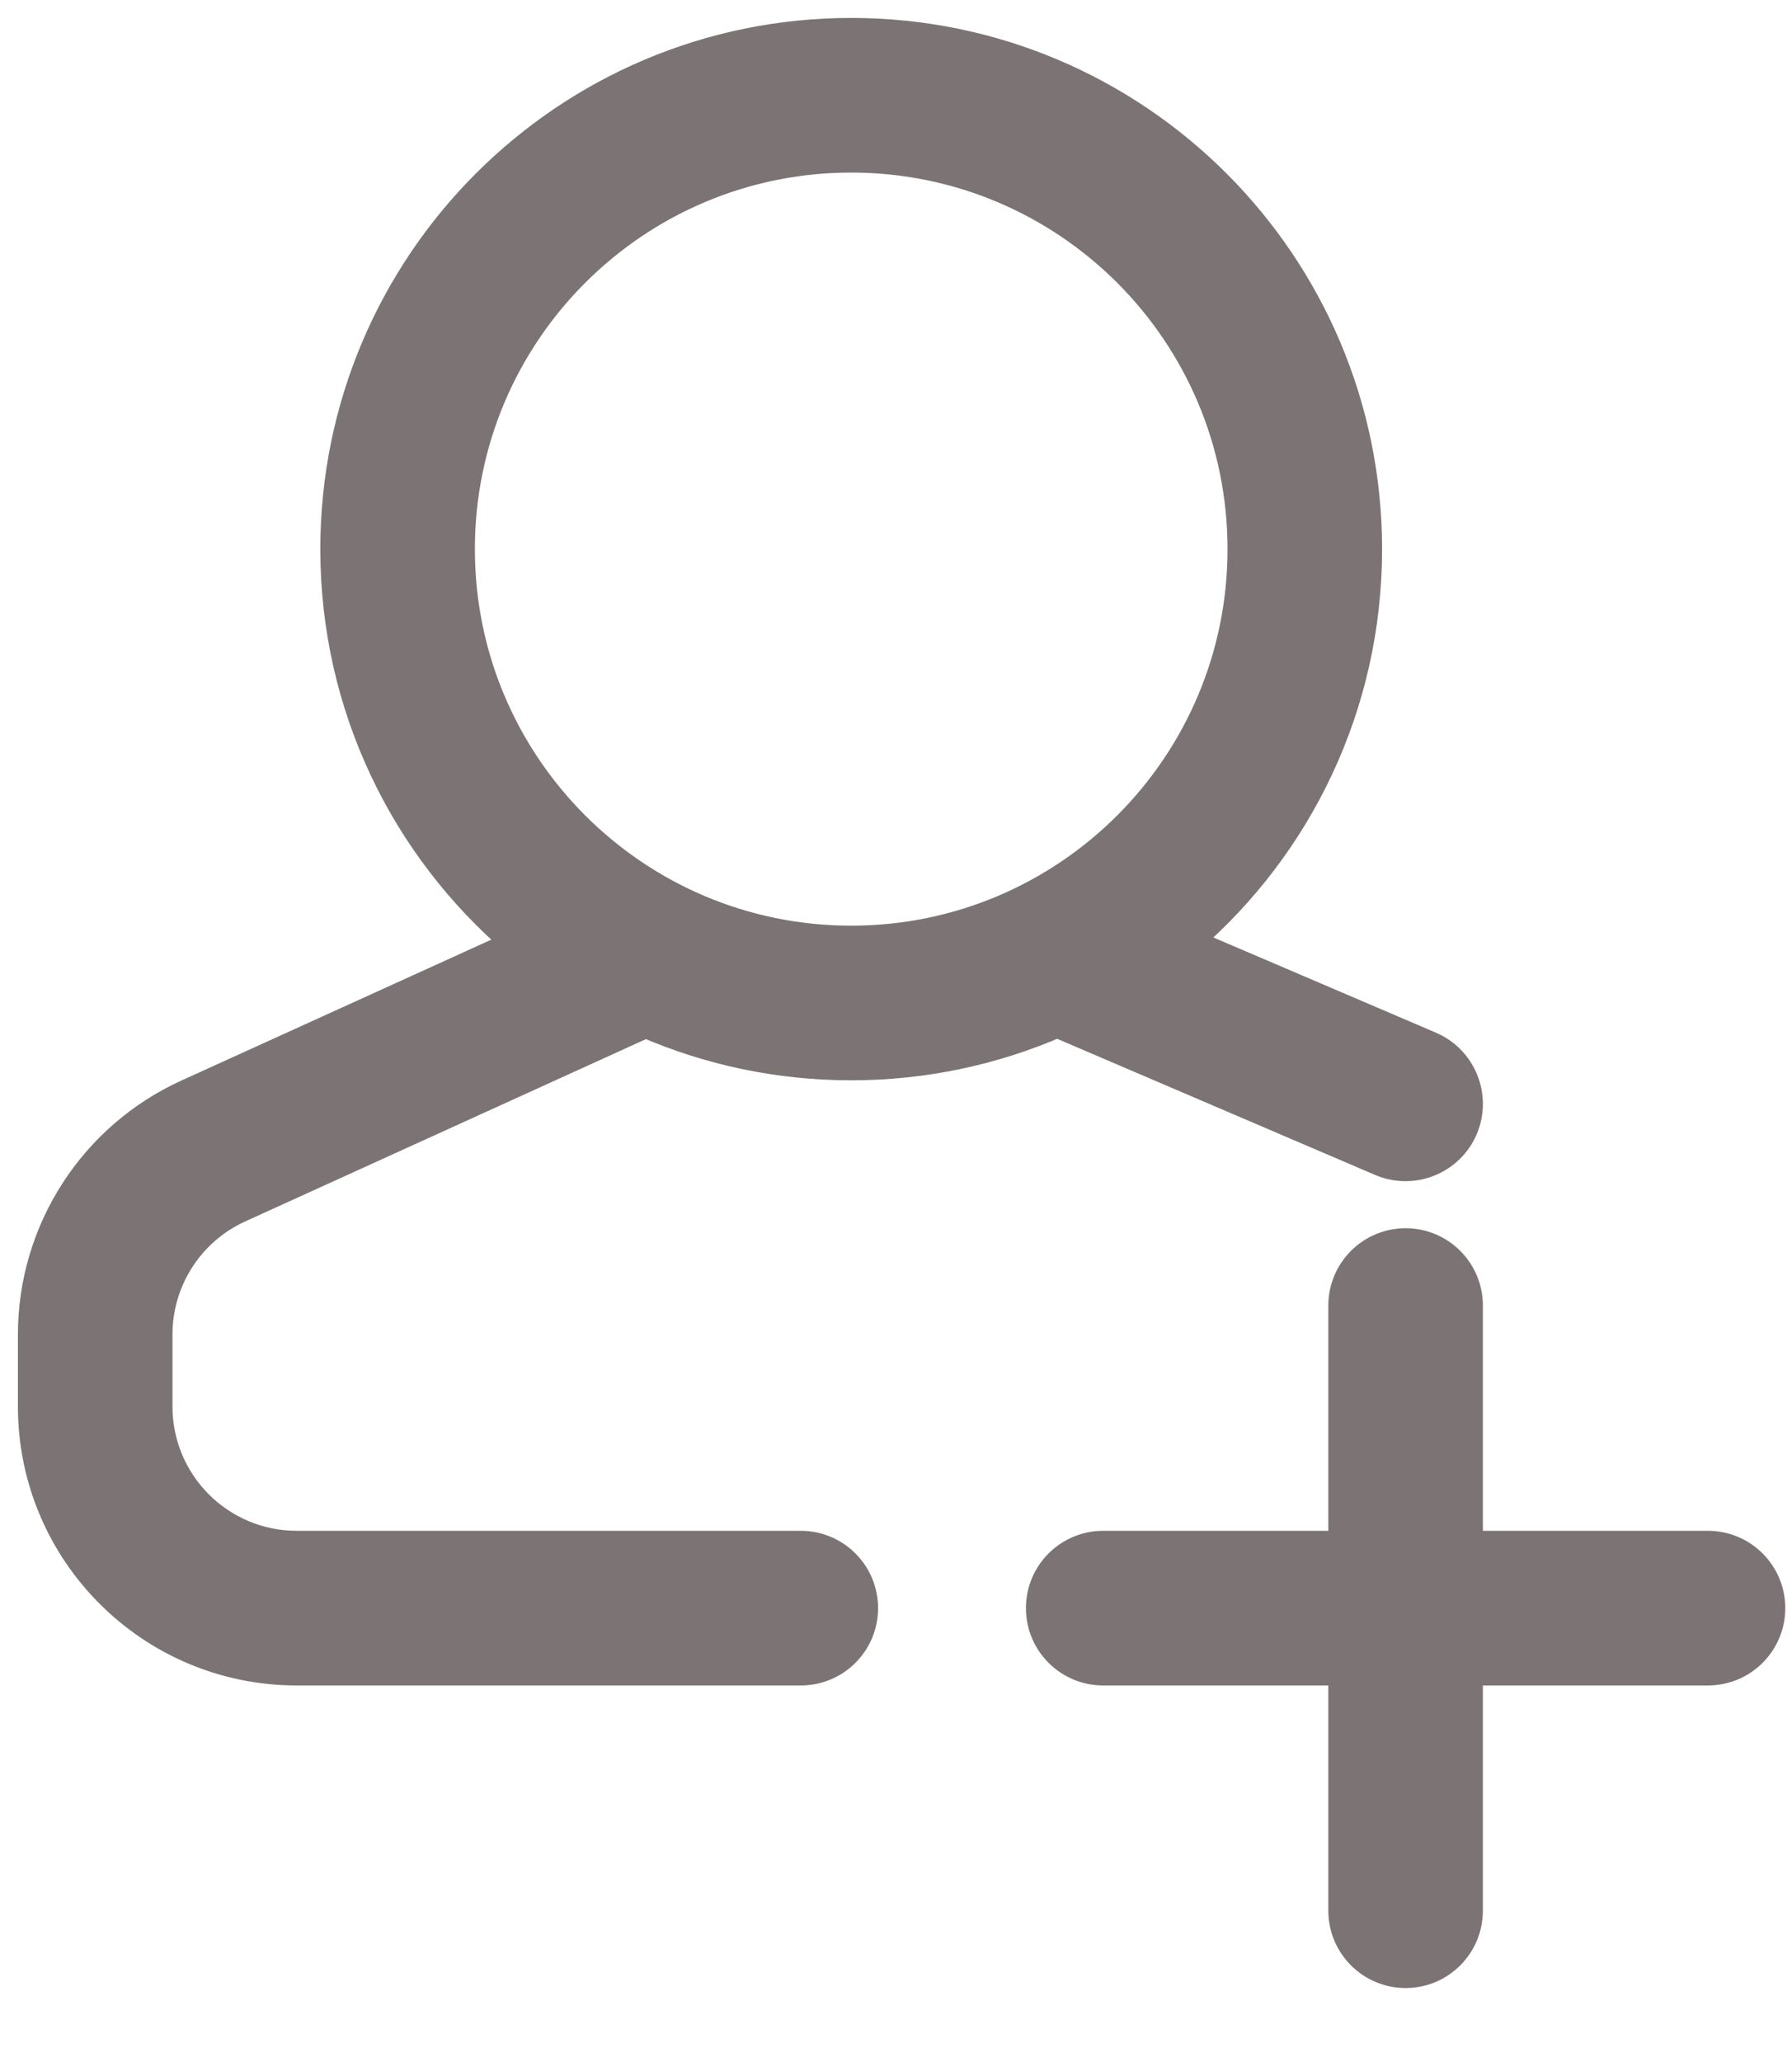 <svg width="20" height="23" viewBox="0 0 20 23" fill="none" xmlns="http://www.w3.org/2000/svg">
<path d="M14.975 14.562V17.225H12.312C11.919 17.225 11.6 17.544 11.6 17.938C11.6 18.331 11.919 18.65 12.312 18.65H14.975V21.312C14.975 21.706 15.294 22.025 15.688 22.025C16.081 22.025 16.4 21.706 16.4 21.312V18.65H19.062C19.456 18.65 19.775 18.331 19.775 17.938C19.775 17.544 19.456 17.225 19.062 17.225H16.4V14.562C16.4 14.169 16.081 13.85 15.688 13.85C15.294 13.85 14.975 14.169 14.975 14.562ZM9.5 11.9C10.317 11.9 11.094 11.73 11.799 11.424L15.407 12.968C15.769 13.122 16.188 12.954 16.343 12.593C16.497 12.231 16.329 11.812 15.968 11.657L13.267 10.502C14.496 9.444 15.275 7.875 15.275 6.125C15.275 2.936 12.689 0.35 9.5 0.35C6.311 0.35 3.725 2.936 3.725 6.125C3.725 7.886 4.513 9.463 5.756 10.522L2.087 12.189C1.029 12.67 0.35 13.725 0.35 14.886V15.688C0.35 17.324 1.676 18.65 3.312 18.65H8.938C9.331 18.65 9.65 18.331 9.65 17.938C9.65 17.544 9.331 17.225 8.938 17.225H3.312C2.463 17.225 1.775 16.537 1.775 15.688V14.886C1.775 14.283 2.127 13.736 2.676 13.487L7.207 11.427C7.91 11.731 8.686 11.9 9.5 11.9ZM13.85 6.125C13.85 8.527 11.902 10.475 9.5 10.475C7.098 10.475 5.15 8.527 5.15 6.125C5.15 3.723 7.098 1.775 9.5 1.775C11.902 1.775 13.85 3.723 13.85 6.125Z" fill="#7C7474" stroke="#7C7474" stroke-width="0.3"/>
</svg>
